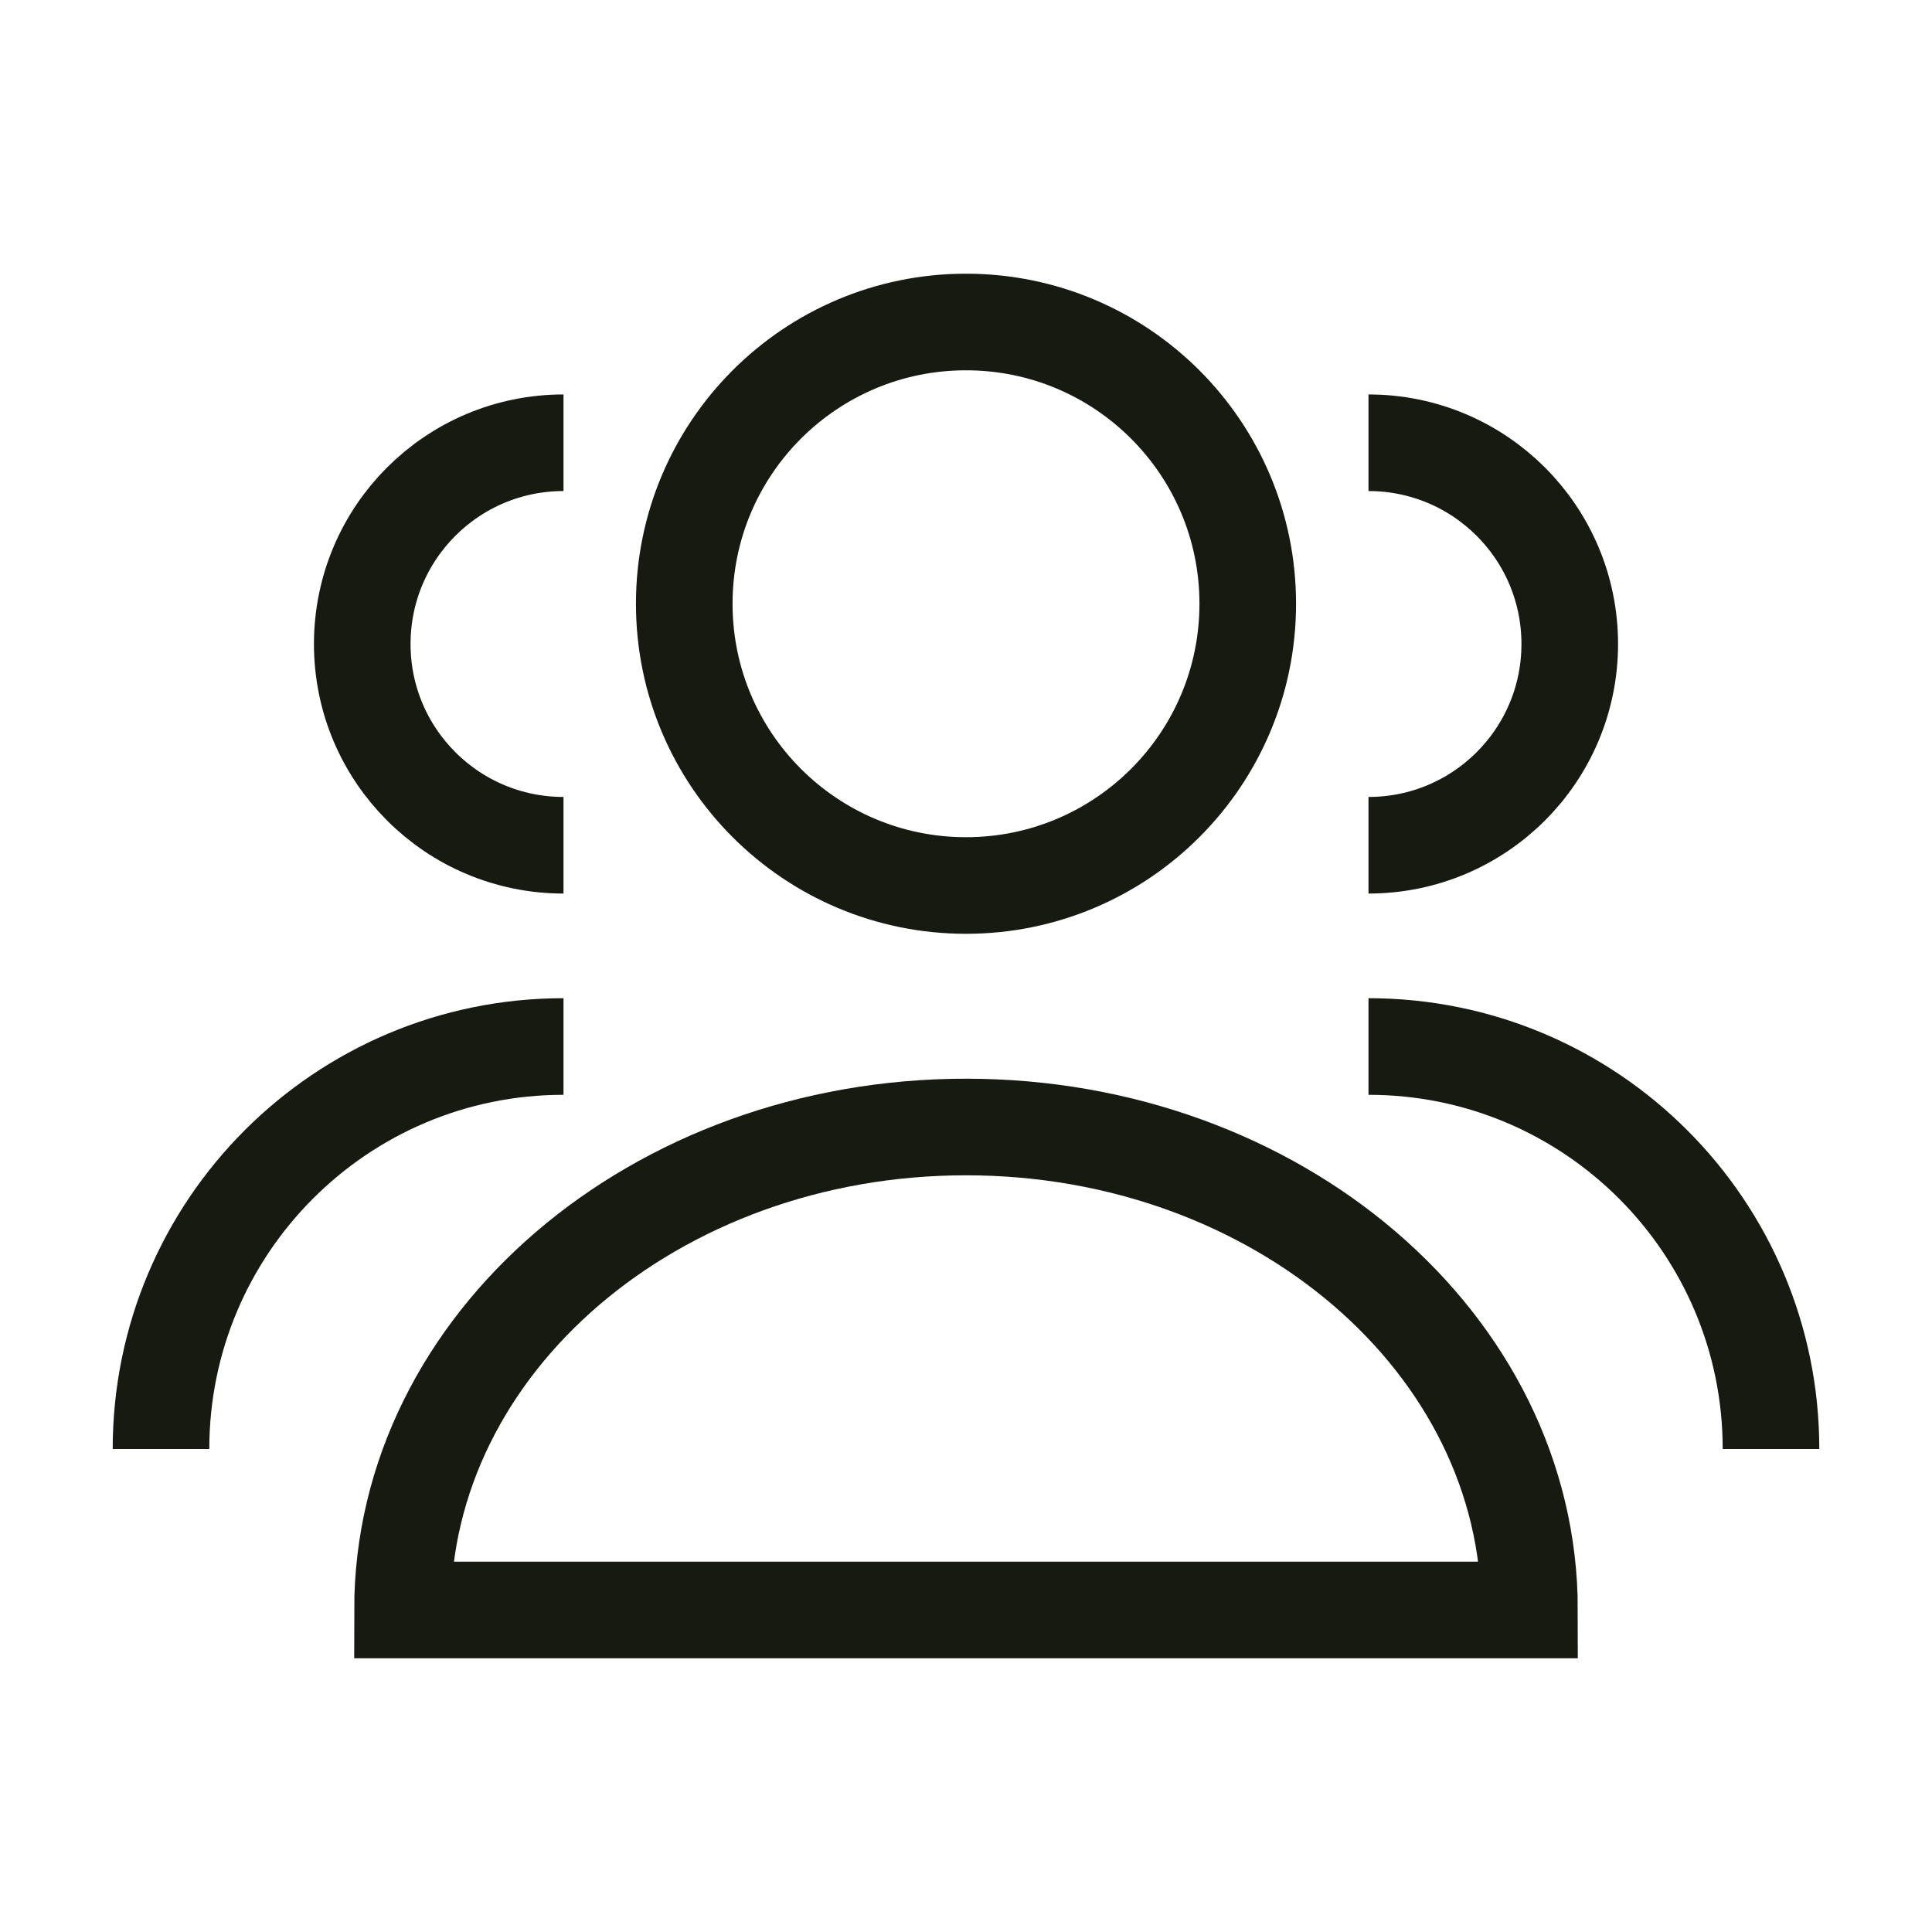 <svg width="18" height="18" viewBox="0 0 18 18" fill="none" xmlns="http://www.w3.org/2000/svg">
<path d="M12.75 7.875C13.786 7.875 14.625 7.036 14.625 6C14.625 4.964 13.786 4.125 12.75 4.125M16.5 13.5C16.5 11.429 14.821 9.75 12.75 9.75" stroke="#161A11" stroke-width="0.9"/>
<path d="M5.25 7.875C4.214 7.875 3.375 7.036 3.375 6C3.375 4.964 4.214 4.125 5.25 4.125M1.5 13.5C1.5 11.429 3.179 9.75 5.25 9.75" stroke="#161A11" stroke-width="0.9"/>
<path d="M11.625 5.625C11.625 7.075 10.45 8.25 9 8.25C7.55 8.25 6.375 7.075 6.375 5.625C6.375 4.175 7.55 3 9 3C10.45 3 11.625 4.175 11.625 5.625Z" stroke="#161A11" stroke-width="0.9"/>
<path d="M3.75 15H14.25C14.25 12.515 11.899 10.5 9 10.5C6.101 10.5 3.75 12.515 3.75 15Z" stroke="#161A11" stroke-width="0.9"/>
</svg>
